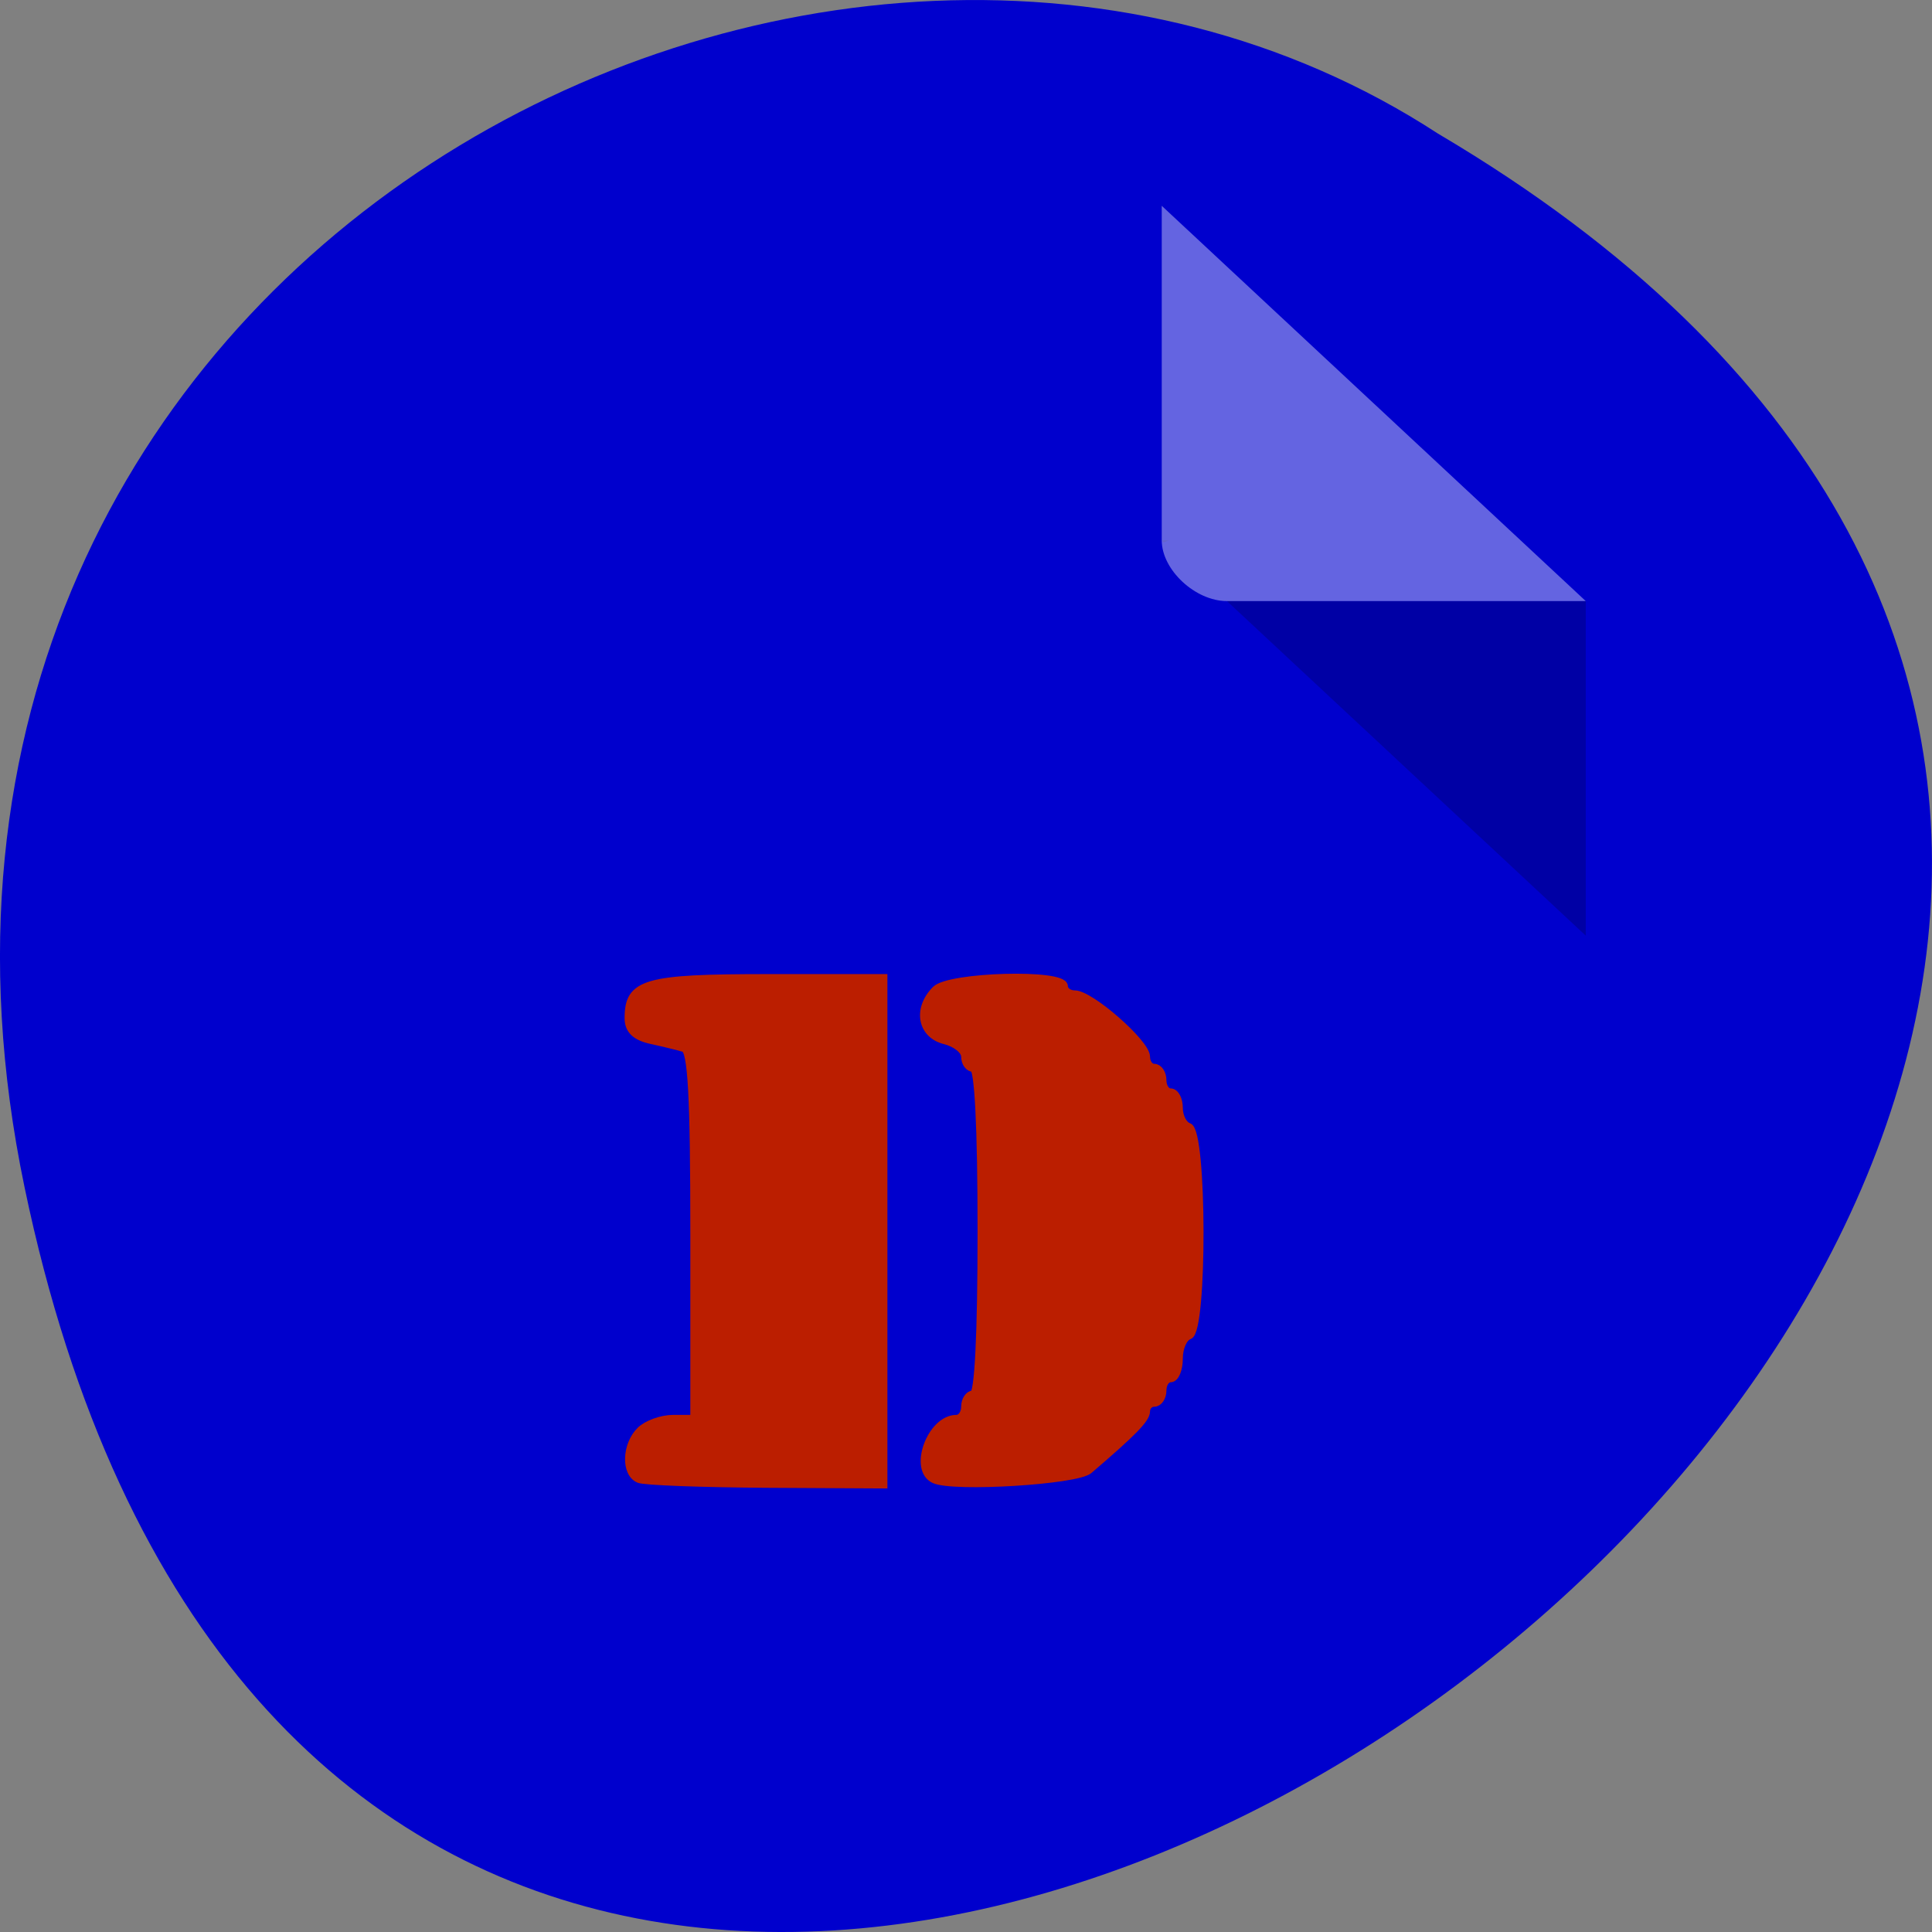 
<svg xmlns="http://www.w3.org/2000/svg" xmlns:xlink="http://www.w3.org/1999/xlink" width="48px" height="48px" viewBox="0 0 48 48" version="1.1">
<rect x="0" y="0" width="48" height="48" fill="#808080" stroke="none"/>
<g id="surface1">
<path style=" stroke:none;fill-rule:nonzero;fill:rgb(0%,0%,80.392%);fill-opacity:1;" d="M 0.609 29.492 C 9.98 74.477 74.457 26.188 35.727 3.32 C 20.68 -6.48 -4.211 6.359 0.609 29.492 Z M 0.609 29.492 "/>
<path style=" stroke:none;fill-rule:nonzero;fill:rgb(0%,0%,0%);fill-opacity:0.196;" d="M 28.863 13.426 L 28.914 13.473 L 29.039 13.426 Z M 30.484 14.934 L 39.398 23.246 L 39.398 14.934 Z M 30.484 14.934 "/>
<path style=" stroke:none;fill-rule:nonzero;fill:rgb(100%,100%,100%);fill-opacity:0.392;" d="M 28.863 5.113 L 39.398 14.934 L 30.484 14.934 C 29.695 14.934 28.863 14.156 28.863 13.426 L 28.863 5.113 "/>
<path style="fill-rule:nonzero;fill:rgb(73.333%,11.765%,0%);fill-opacity:1;stroke-width:1.085;stroke-linecap:butt;stroke-linejoin:miter;stroke:rgb(73.333%,11.765%,0%);stroke-opacity:1;stroke-miterlimit:4;" d="M 123.501 196.544 C 120.605 195.252 123.043 188.523 126.397 188.523 C 127.043 188.523 127.563 187.794 127.563 186.898 C 127.563 186.002 128.063 185.273 128.647 185.273 C 129.334 185.273 129.73 177.315 129.73 163.585 C 129.73 149.835 129.334 141.877 128.647 141.877 C 128.063 141.877 127.563 141.21 127.563 140.377 C 127.563 139.543 126.355 138.564 124.855 138.189 C 121.772 137.418 121.188 134.002 123.688 131.502 C 125.501 129.689 140.584 129.273 140.584 131.043 C 140.584 131.627 141.23 132.127 142.043 132.127 C 144.084 132.127 151.438 138.606 151.438 140.398 C 151.438 141.21 151.917 141.877 152.522 141.877 C 153.105 141.877 153.605 142.627 153.605 143.523 C 153.605 144.398 154.084 145.148 154.688 145.148 C 155.292 145.148 155.772 146.085 155.772 147.21 C 155.772 148.356 156.355 149.502 157.063 149.731 C 158.959 150.356 159.001 176.773 157.126 177.419 C 156.376 177.669 155.772 179.044 155.772 180.481 C 155.772 181.919 155.292 183.106 154.688 183.106 C 154.084 183.106 153.605 183.836 153.605 184.732 C 153.605 185.627 153.105 186.357 152.522 186.357 C 151.917 186.357 151.438 186.877 151.438 187.502 C 151.438 188.502 149.688 190.294 143.876 195.294 C 142.23 196.69 126.084 197.69 123.501 196.544 Z M 123.501 196.544 " transform="matrix(0.188,0,0,0.187,-0,-0)"/>
<path style="fill-rule:nonzero;fill:rgb(73.333%,11.765%,0%);fill-opacity:1;stroke-width:1.085;stroke-linecap:butt;stroke-linejoin:miter;stroke:rgb(73.333%,11.765%,0%);stroke-opacity:1;stroke-miterlimit:4;" d="M 84.46 196.482 C 82.626 195.752 82.73 191.982 84.647 190.086 C 85.501 189.232 87.439 188.523 88.98 188.523 L 91.772 188.523 L 91.772 164.085 C 91.772 145.481 91.439 139.543 90.418 139.231 C 89.668 139.002 87.709 138.523 86.084 138.168 C 84.001 137.71 83.085 136.835 83.085 135.273 C 83.085 130.585 85.251 129.96 101.459 129.96 L 116.73 129.96 L 116.73 197.211 L 101.272 197.127 C 92.751 197.065 85.189 196.794 84.439 196.482 Z M 84.46 196.482 " transform="matrix(0.188,0,0,0.187,-0,-0)"/>
</g>
</svg>
